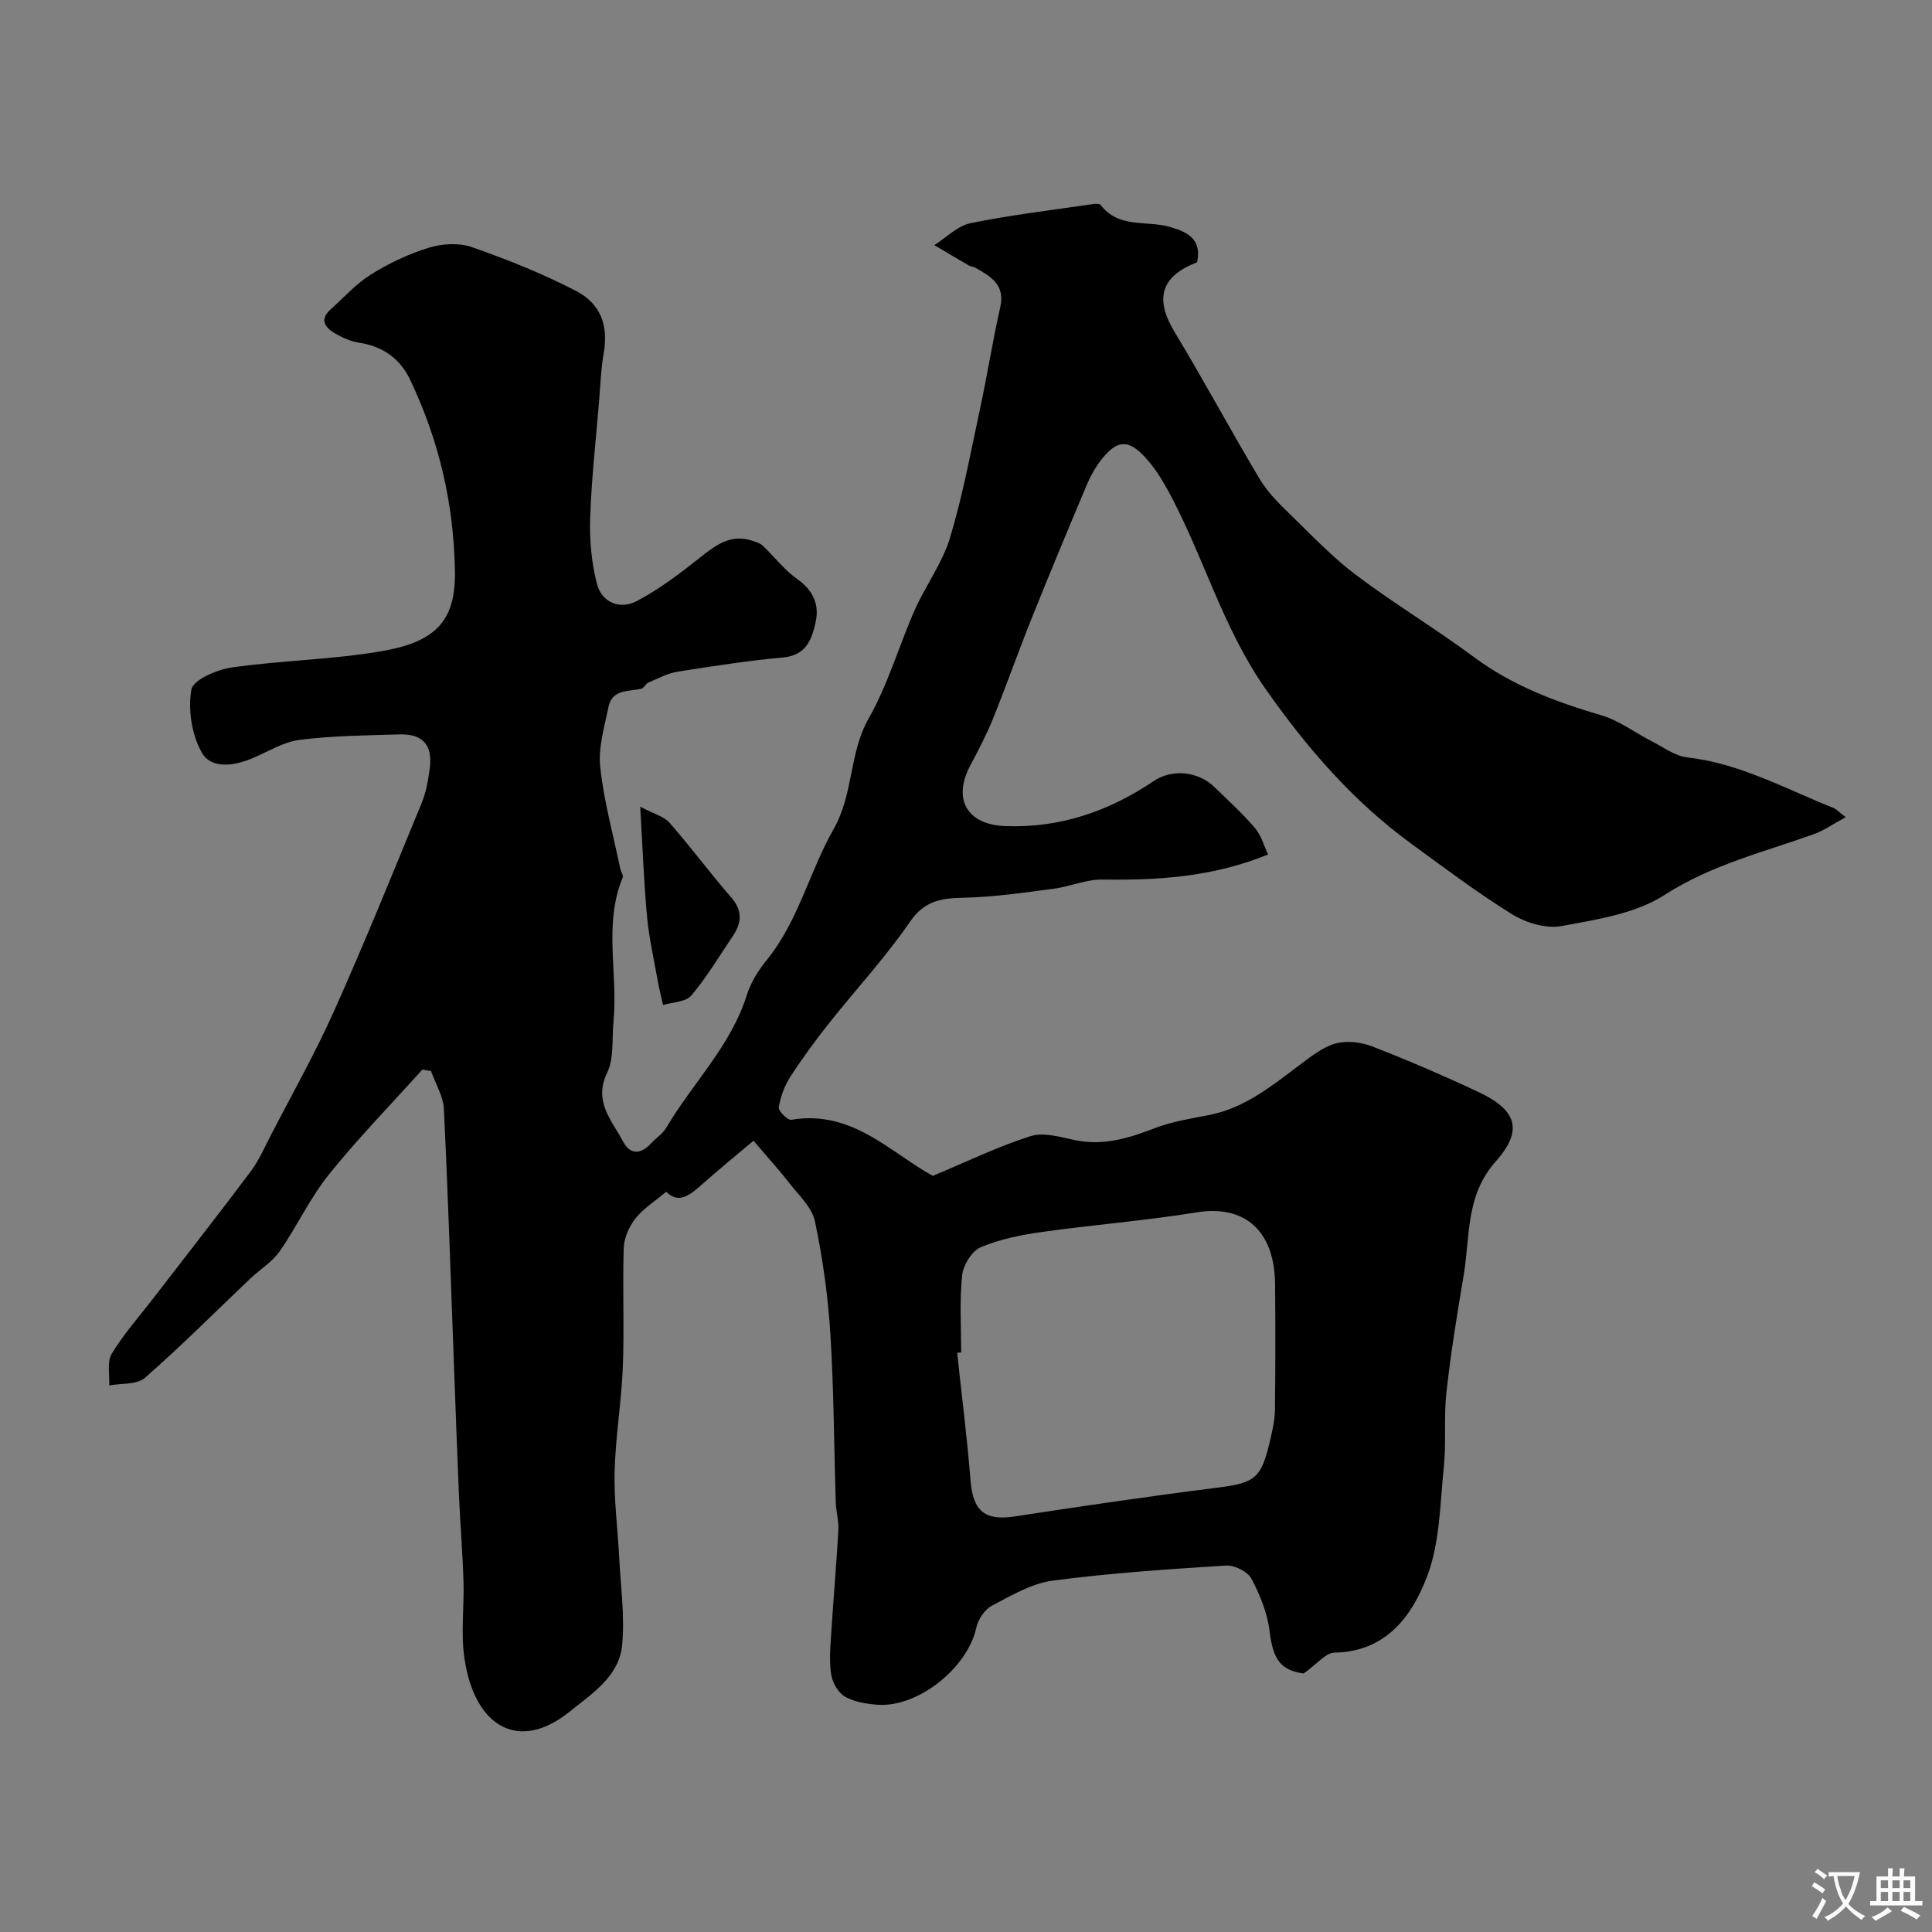 <svg enable-background="new 0 0 400 400" viewBox="0 0 400 400" xmlns="http://www.w3.org/2000/svg"><rect x="0" y="0" width="400" height="400" fill="#808080" stroke="none"/><path d="m382.13 169.19c-2.74 1.49-4.54 2.77-6.53 3.49-10.49 3.77-21.26 6.35-30.97 12.61-6.03 3.89-14.02 5.08-21.33 6.44-3.18.59-7.33-.65-10.2-2.42-7.2-4.44-13.98-9.58-20.83-14.57-12.1-8.81-21.67-19.86-30.27-32.13-8.93-12.75-12.89-27.68-20.19-41.08-1.32-2.42-2.85-4.82-4.71-6.84-3.51-3.82-5.86-3.63-9.09.5-1.19 1.52-2.19 3.27-2.94 5.05-3.85 9.14-7.67 18.29-11.36 27.49-2.81 7-5.32 14.12-8.14 21.11-1.33 3.3-3 6.47-4.67 9.62-3.74 7.02-.67 12.26 7.17 12.57 11.38.45 21.47-3.05 30.78-9.31 3.83-2.58 9.18-2.05 12.55 1.2 2.88 2.78 5.84 5.49 8.43 8.52 1.32 1.54 1.88 3.73 2.71 5.48-11.67 4.73-22.91 5.34-34.33 5.18-3.34-.05-6.67 1.46-10.04 1.9-6.16.8-12.35 1.73-18.54 1.86-4.66.1-8.18.54-11.23 4.99-5.09 7.41-11.27 14.06-16.86 21.13-2.81 3.55-5.51 7.23-7.96 11.04-1.19 1.84-1.99 4.08-2.34 6.24-.12.75 1.84 2.71 2.58 2.58 12.59-2.15 20.63 6.87 29.31 11.61 7.15-2.98 13.53-6.1 20.23-8.22 2.72-.86 6.18.19 9.21.82 5.86 1.22 11.1-.38 16.47-2.46 3.6-1.4 7.53-2 11.35-2.75 7.32-1.44 12.86-5.98 18.59-10.27 2.34-1.75 4.78-3.74 7.49-4.51 2.32-.66 5.31-.31 7.63.59 7.4 2.87 14.71 6.02 21.9 9.39 7.98 3.74 9.49 7.88 3.68 14.42-6.31 7.11-5.28 15.51-6.64 23.55-1.36 8.05-2.67 16.12-3.57 24.23-.57 5.09-.02 10.31-.54 15.41-.78 7.64-.8 15.71-3.46 22.71-3.12 8.19-8.46 15.61-19.19 15.8-1.81.03-3.59 2.35-6.38 4.32-4.74-.68-6.32-2.85-7.04-8.73-.46-3.76-1.98-7.54-3.77-10.91-.78-1.47-3.51-2.82-5.25-2.71-11.98.75-23.98 1.55-35.87 3.12-4.36.58-8.57 3.06-12.58 5.18-1.51.79-2.9 2.86-3.26 4.58-1.79 8.31-12.15 16.62-20.54 15.93-2.24-.18-4.67-.56-6.58-1.63-1.38-.77-2.57-2.74-2.87-4.36-.47-2.58-.27-5.32-.1-7.97.46-7.39 1.11-14.78 1.54-22.17.11-1.88-.48-3.8-.54-5.7-.37-11.64-.39-23.3-1.12-34.92-.49-7.82-1.58-15.66-3.19-23.32-.61-2.9-3.36-5.42-5.34-7.96-2.17-2.8-4.57-5.42-7.39-8.73-3.31 2.79-7.05 5.84-10.66 9.04-2.47 2.19-4.83 4.15-7.4 1.52-2.26 1.9-4.68 3.41-6.36 5.52-1.32 1.66-2.37 4.02-2.44 6.1-.27 8.21.13 16.44-.19 24.64-.28 7.21-1.51 14.39-1.7 21.6-.16 5.9.64 11.83.94 17.75.31 6.11 1.2 12.28.61 18.31-.64 6.5-6.4 10.12-10.98 13.8-10.18 8.19-19.5 3.42-21.66-11.1-.78-5.25-.03-10.71-.2-16.06-.19-5.94-.68-11.87-.94-17.8-.38-8.76-.68-17.53-1.01-26.3-.67-17.87-1.24-35.74-2.11-53.6-.13-2.65-1.73-5.23-2.66-7.84-.6-.11-1.19-.21-1.79-.32-6.49 7.21-13.28 14.17-19.35 21.72-3.93 4.89-6.61 10.76-10.22 15.94-1.55 2.21-4.07 3.73-6.08 5.64-7.24 6.87-14.29 13.96-21.8 20.53-1.66 1.45-4.89 1.1-7.39 1.57.12-2.22-.49-4.88.52-6.56 2.43-4.03 5.62-7.61 8.52-11.37 6.77-8.78 13.6-17.51 20.26-26.38 1.65-2.2 2.78-4.8 4.05-7.27 4.48-8.68 9.31-17.22 13.29-26.13 6.33-14.15 12.15-28.54 18.05-42.88.92-2.22 1.34-4.7 1.67-7.11.65-4.81-1.39-7.22-6.14-7.09-6.94.2-13.92.26-20.78 1.13-3.43.43-6.65 2.52-9.96 3.88-3.75 1.55-8.4 2.18-10.34-1.29-2.06-3.69-2.85-8.84-2.13-13 .35-2.01 5.29-4.14 8.39-4.58 10.23-1.46 20.66-1.6 30.83-3.34 10.91-1.86 15.52-5.88 15.35-16.48-.22-14.03-3.28-27.15-9.26-39.71-2.14-4.5-5.7-6.97-10.65-7.72-1.71-.26-3.42-1.05-4.94-1.93-2.06-1.2-3.24-2.85-.89-4.95 2.75-2.46 5.27-5.31 8.36-7.24 3.71-2.31 7.79-4.25 11.97-5.53 2.76-.85 6.25-1.06 8.91-.13 7.33 2.56 14.6 5.47 21.49 9.03 5.38 2.78 6.77 7.38 5.81 12.93-.57 3.28-.69 6.64-.96 9.97-.66 8.03-1.57 16.06-1.84 24.11-.15 4.55.26 9.26 1.39 13.65 1.01 3.93 4.81 5.43 8.28 3.59 4.68-2.48 9-5.76 13.17-9.08 3.3-2.62 6.43-4.92 10.89-3.35.7.25 1.48.48 2 .97 2.41 2.29 4.48 5.03 7.15 6.92 3.3 2.32 4.6 5.31 3.8 8.9-.77 3.47-1.9 6.87-6.67 7.31-7.31.68-14.58 1.79-21.83 2.94-2.11.34-4.12 1.42-6.13 2.27-.57.24-.92 1.16-1.48 1.28-2.65.6-6.02.08-6.77 3.73-.85 4.13-2.15 8.43-1.72 12.49.76 7.09 2.7 14.05 4.16 21.06.13.62.68 1.35.49 1.81-4.02 9.71-.93 19.87-1.9 29.76-.35 3.59.15 7.61-1.32 10.67-2.88 6 .99 9.83 3.29 14.2 1.51 2.86 3.71 2.67 5.83.38 1.02-1.1 2.39-1.97 3.12-3.22 5.45-9.23 13.39-16.93 16.7-27.52.81-2.58 2.38-5.08 4.11-7.2 6.57-8.09 8.85-18.34 13.83-27.09 4.2-7.37 3.17-15.74 7.29-22.97 3.98-6.99 6.22-14.95 9.5-22.37 2.25-5.09 5.74-9.74 7.32-14.99 2.67-8.87 4.35-18.04 6.3-27.11 1.47-6.84 2.54-13.78 4.1-20.6 1.06-4.66-1.93-6.37-5.09-8.17-.42-.24-.97-.25-1.38-.48-2.4-1.39-4.79-2.82-7.18-4.23 2.49-1.57 4.81-4 7.51-4.55 8.46-1.72 17.05-2.73 25.6-3.98.45-.07 1.16-.02 1.37.26 3.66 4.8 9.37 3.15 14.11 4.45 3.92 1.08 6.81 2.6 5.82 7.37-7.58 2.93-8.82 7.58-4.64 14.48 6.07 10.02 11.59 20.37 17.61 30.42 1.66 2.78 4.09 5.16 6.44 7.44 4.38 4.27 8.65 8.76 13.51 12.42 7.94 5.97 16.48 11.11 24.46 17.03 7.99 5.92 16.96 9.25 26.35 12.02 3.67 1.08 6.92 3.58 10.4 5.36 2.41 1.23 4.8 3.05 7.34 3.34 10.98 1.25 20.47 6.57 30.45 10.54.43.2.78.62 2.36 1.84zm-183.13 110.81c-.28.03-.55.06-.83.09.94 8.81 2.07 17.61 2.77 26.44.5 6.32 2.97 8.37 9.09 7.44 13.86-2.12 27.74-4.16 41.65-5.92 8.29-1.04 9.47-1.79 11.42-10.43.43-1.89.85-3.84.87-5.76.09-8.68.11-17.37.02-26.05-.12-11.08-6.36-16.4-16.18-14.81-10.64 1.72-21.42 2.57-32.1 4.07-4.31.61-8.71 1.48-12.67 3.16-1.83.78-3.62 3.7-3.84 5.82-.56 5.26-.2 10.63-.2 15.95z" fill="#000001"/><path d="m132.55 167.02c2.87 1.52 4.92 2.01 6.06 3.31 4.4 5.03 8.39 10.42 12.77 15.46 2.39 2.75 2.2 5.25.36 7.98-2.81 4.17-5.4 8.53-8.62 12.35-1.13 1.34-3.84 1.35-5.84 1.96-.35-1.58-.77-3.15-1.05-4.74-.8-4.5-1.84-8.98-2.26-13.51-.67-7.15-.92-14.34-1.42-22.81z" fill="#000001"/><g fill="#fafbfa"><path d="m377.9 391.2c-.2.3-.4.5-.6.8-.7-.6-1.4-1-2.2-1.5.2-.3.4-.5.5-.8.6.4 1.4.8 2.3 1.5zm-1.8 6.1c-.2-.2-.5-.4-.9-.6.4-.6.8-1.2 1.2-1.9s.7-1.3.9-1.9c.3.3.5.5.8.7-.7 1.3-1.4 2.6-2 3.7zm2.2-9c-.3.3-.5.5-.6.8-.6-.6-1.3-1.1-2-1.5.3-.3.5-.5.6-.7.6.5 1.3.9 2 1.4zm.3.2v-.9h2 4.5c-.3 1.3-.6 2.5-1 3.6s-.9 2.1-1.4 3c.4.5 1 1 1.6 1.4s1.2.8 1.9 1.1c-.3.2-.5.4-.8.8-.4-.3-1-.7-1.6-1.2s-1.2-1.1-1.6-1.6c-.5.6-1.1 1.1-1.7 1.6s-1.4.9-2.1 1.4c-.1-.3-.3-.5-.7-.8.6-.2 1.2-.5 1.9-1s1.4-1.1 2-1.8c-.5-.8-.9-1.6-1.2-2.5s-.6-2-.8-3.2c-.4.1-.7.1-1 .1zm2.5 2.7c.2 1 .7 1.7 1 2.2.3-.5.6-1.1 1-2s.6-1.9.9-3h-3.2-.4c.1.9.3 1.8.7 2.8z"/><path d="m396.5 388.5v1.5 3.6h1.5v.9c-.4 0-1 0-1.7 0h-7.9c-.5 0-.9 0-1.2 0v-.9h1.3v-3.5c0-.7 0-1.2 0-1.6h2.4c0-.8 0-1.4 0-1.7h1c0 .3-.1.8-.1 1.7h1.5c0-.8 0-1.4 0-1.7h1c0 .3-.1.9-.1 1.7zm-8.2 9.2c-.2-.3-.5-.5-.8-.8.8-.3 1.4-.6 1.9-.9s1-.7 1.4-1.1c.3.3.6.5.9.8-1.6 1-2.8 1.6-3.4 2zm2.6-6.8v-1.6h-1.5v1.6zm0 2.7v-1.9h-1.5v1.9zm2.4-2.7v-1.6h-1.5v1.6zm0 2.7v-1.9h-1.5v1.9zm.2 2 .7-.8c.4.2.9.5 1.6.8s1.3.7 1.8 1c-.3.3-.5.5-.8.8-.4-.3-1.5-1-3.3-1.8zm2-4.7v-1.6h-1.4v1.6zm0 2.7v-1.9h-1.4v1.9z"/></g></svg>